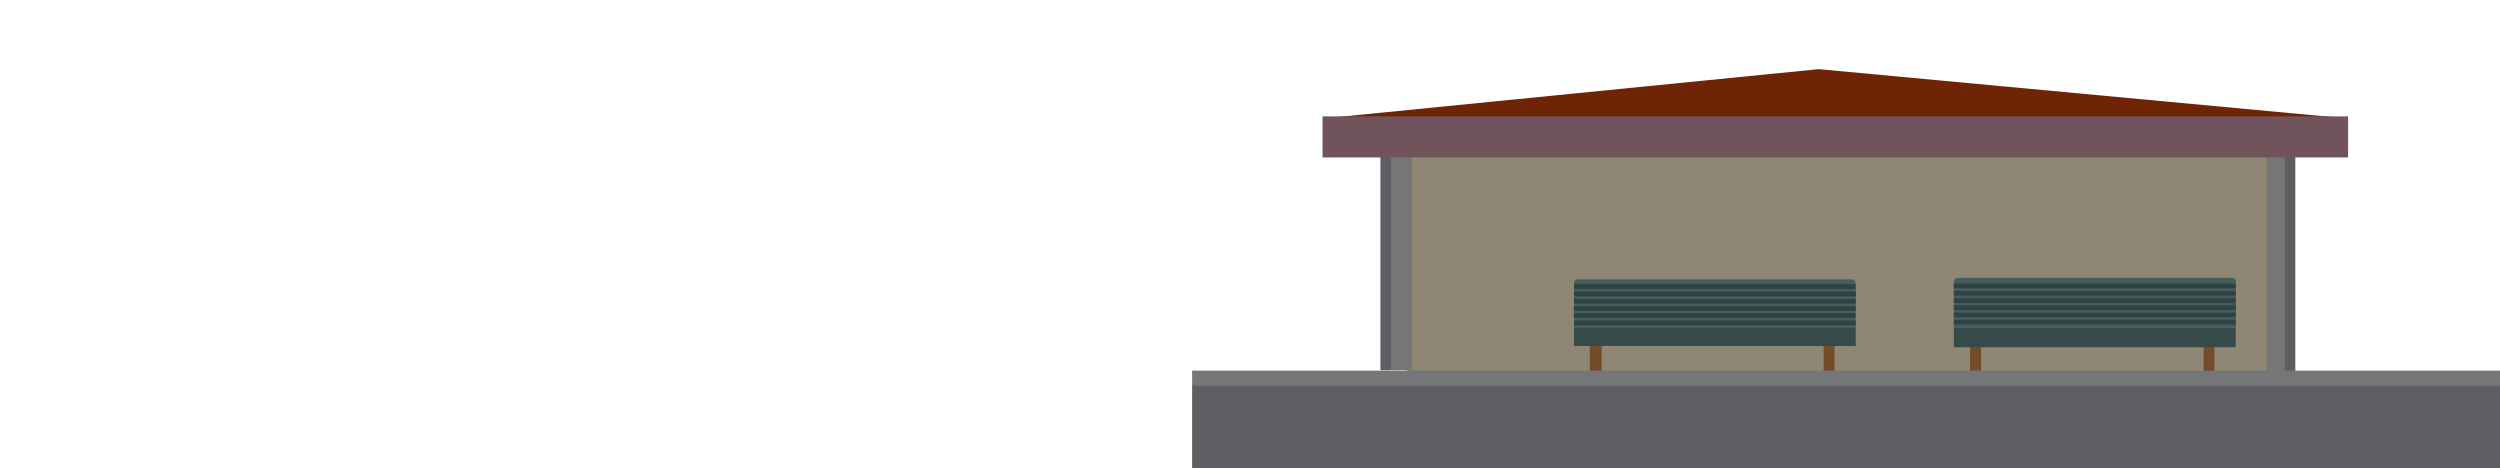 <?xml version="1.0" encoding="utf-8"?>
<!-- Generator: Adobe Illustrator 16.0.0, SVG Export Plug-In . SVG Version: 6.00 Build 0)  -->
<!DOCTYPE svg PUBLIC "-//W3C//DTD SVG 1.1//EN" "http://www.w3.org/Graphics/SVG/1.1/DTD/svg11.dtd">
<svg version="1.1" id="Layer_1" xmlns="http://www.w3.org/2000/svg" xmlns:xlink="http://www.w3.org/1999/xlink" x="0px" y="0px"
	 width="1175px" height="220px" viewBox="0 0 1175 220" enable-background="new 0 0 1175 220" xml:space="preserve">
<rect x="661.301" y="69" fill="#8F8774" width="406.001" height="112.5"/>
<rect x="747.198" y="155.4" fill="#754C29" width="5.603" height="21.3"/>
<rect x="857.101" y="155.4" fill="#754C29" width="5.101" height="21.3"/>
<rect x="925.901" y="155.2" fill="#754C29" width="5.2" height="21.5"/>
<rect x="1035.698" y="155.2" fill="#754C29" width="5.104" height="21.5"/>
<rect x="1065.401" y="66.2" fill="#747678" width="10" height="109.2"/>
<rect x="1073.802" y="65.8" fill="#5D5E61" width="5" height="109.2"/>
<path fill="#465D5D" d="M742.101,131.3h128c0,0,2.101-0.2,2.101,1.9c0,2.1,0,21.399,0,21.399H739.802c0,0,0-19,0-21.304
	C739.801,130.999,742.101,131.3,742.101,131.3z"/>
<path fill="#465D5D" d="M920.698,130.6h128.103c0,0,2.101-0.199,2.101,1.9s0,21.6,0,21.6H918.301c0,0,0-19.199,0-21.5
	C918.302,130.4,920.698,130.6,920.698,130.6z"/>
<rect x="739.801" y="154.1" fill="#354A49" width="132.397" height="8.5"/>
<rect x="918.302" y="154.1" fill="#354A49" width="132.5" height="9.104"/>
<rect x="560.301" y="180" fill="#5D5E61" width="626.601" height="40"/>
<rect x="560.301" y="174.188" fill="#747678" width="626.699" height="7.125"/>
<rect x="653.601" y="64.8" fill="#747678" width="10" height="109.2"/>
<rect x="648.801" y="64.8" fill="#5D5E61" width="5" height="109.2"/>
<polygon fill="#6E2405" points="621.601,55.7 1103.602,55.7 854.801,32.5 "/>
<rect x="621.601" y="54.7" fill="#71535C" width="482.001" height="19.3"/>
<g>
	<rect x="739.801" y="133.6" fill="#2F4342" width="132.3" height="2.2"/>
	<rect x="739.801" y="137" fill="#2F4342" width="132.5" height="2.2"/>
	<rect x="739.801" y="140.5" fill="#2F4342" width="132.397" height="2.2"/>
	<rect x="739.698" y="143.9" fill="#2F4342" width="132.5" height="2.199"/>
	<rect x="739.698" y="147.2" fill="#2F4342" width="132.399" height="2.2"/>
	<rect x="739.801" y="150.6" fill="#2F4342" width="132.397" height="2.2"/>
</g>
<rect x="918.302" y="133.3" fill="#2F4342" width="132.3" height="2.2"/>
<rect x="918.302" y="136.7" fill="#2F4342" width="132.5" height="2.2"/>
<rect x="918.302" y="140.2" fill="#2F4342" width="132.396" height="2.2"/>
<rect x="918.302" y="143.5" fill="#2F4342" width="132.5" height="2.2"/>
<rect x="918.302" y="146.9" fill="#2F4342" width="132.396" height="2.199"/>
<rect x="918.302" y="150.3" fill="#2F4342" width="132.396" height="2.2"/>
</svg>
